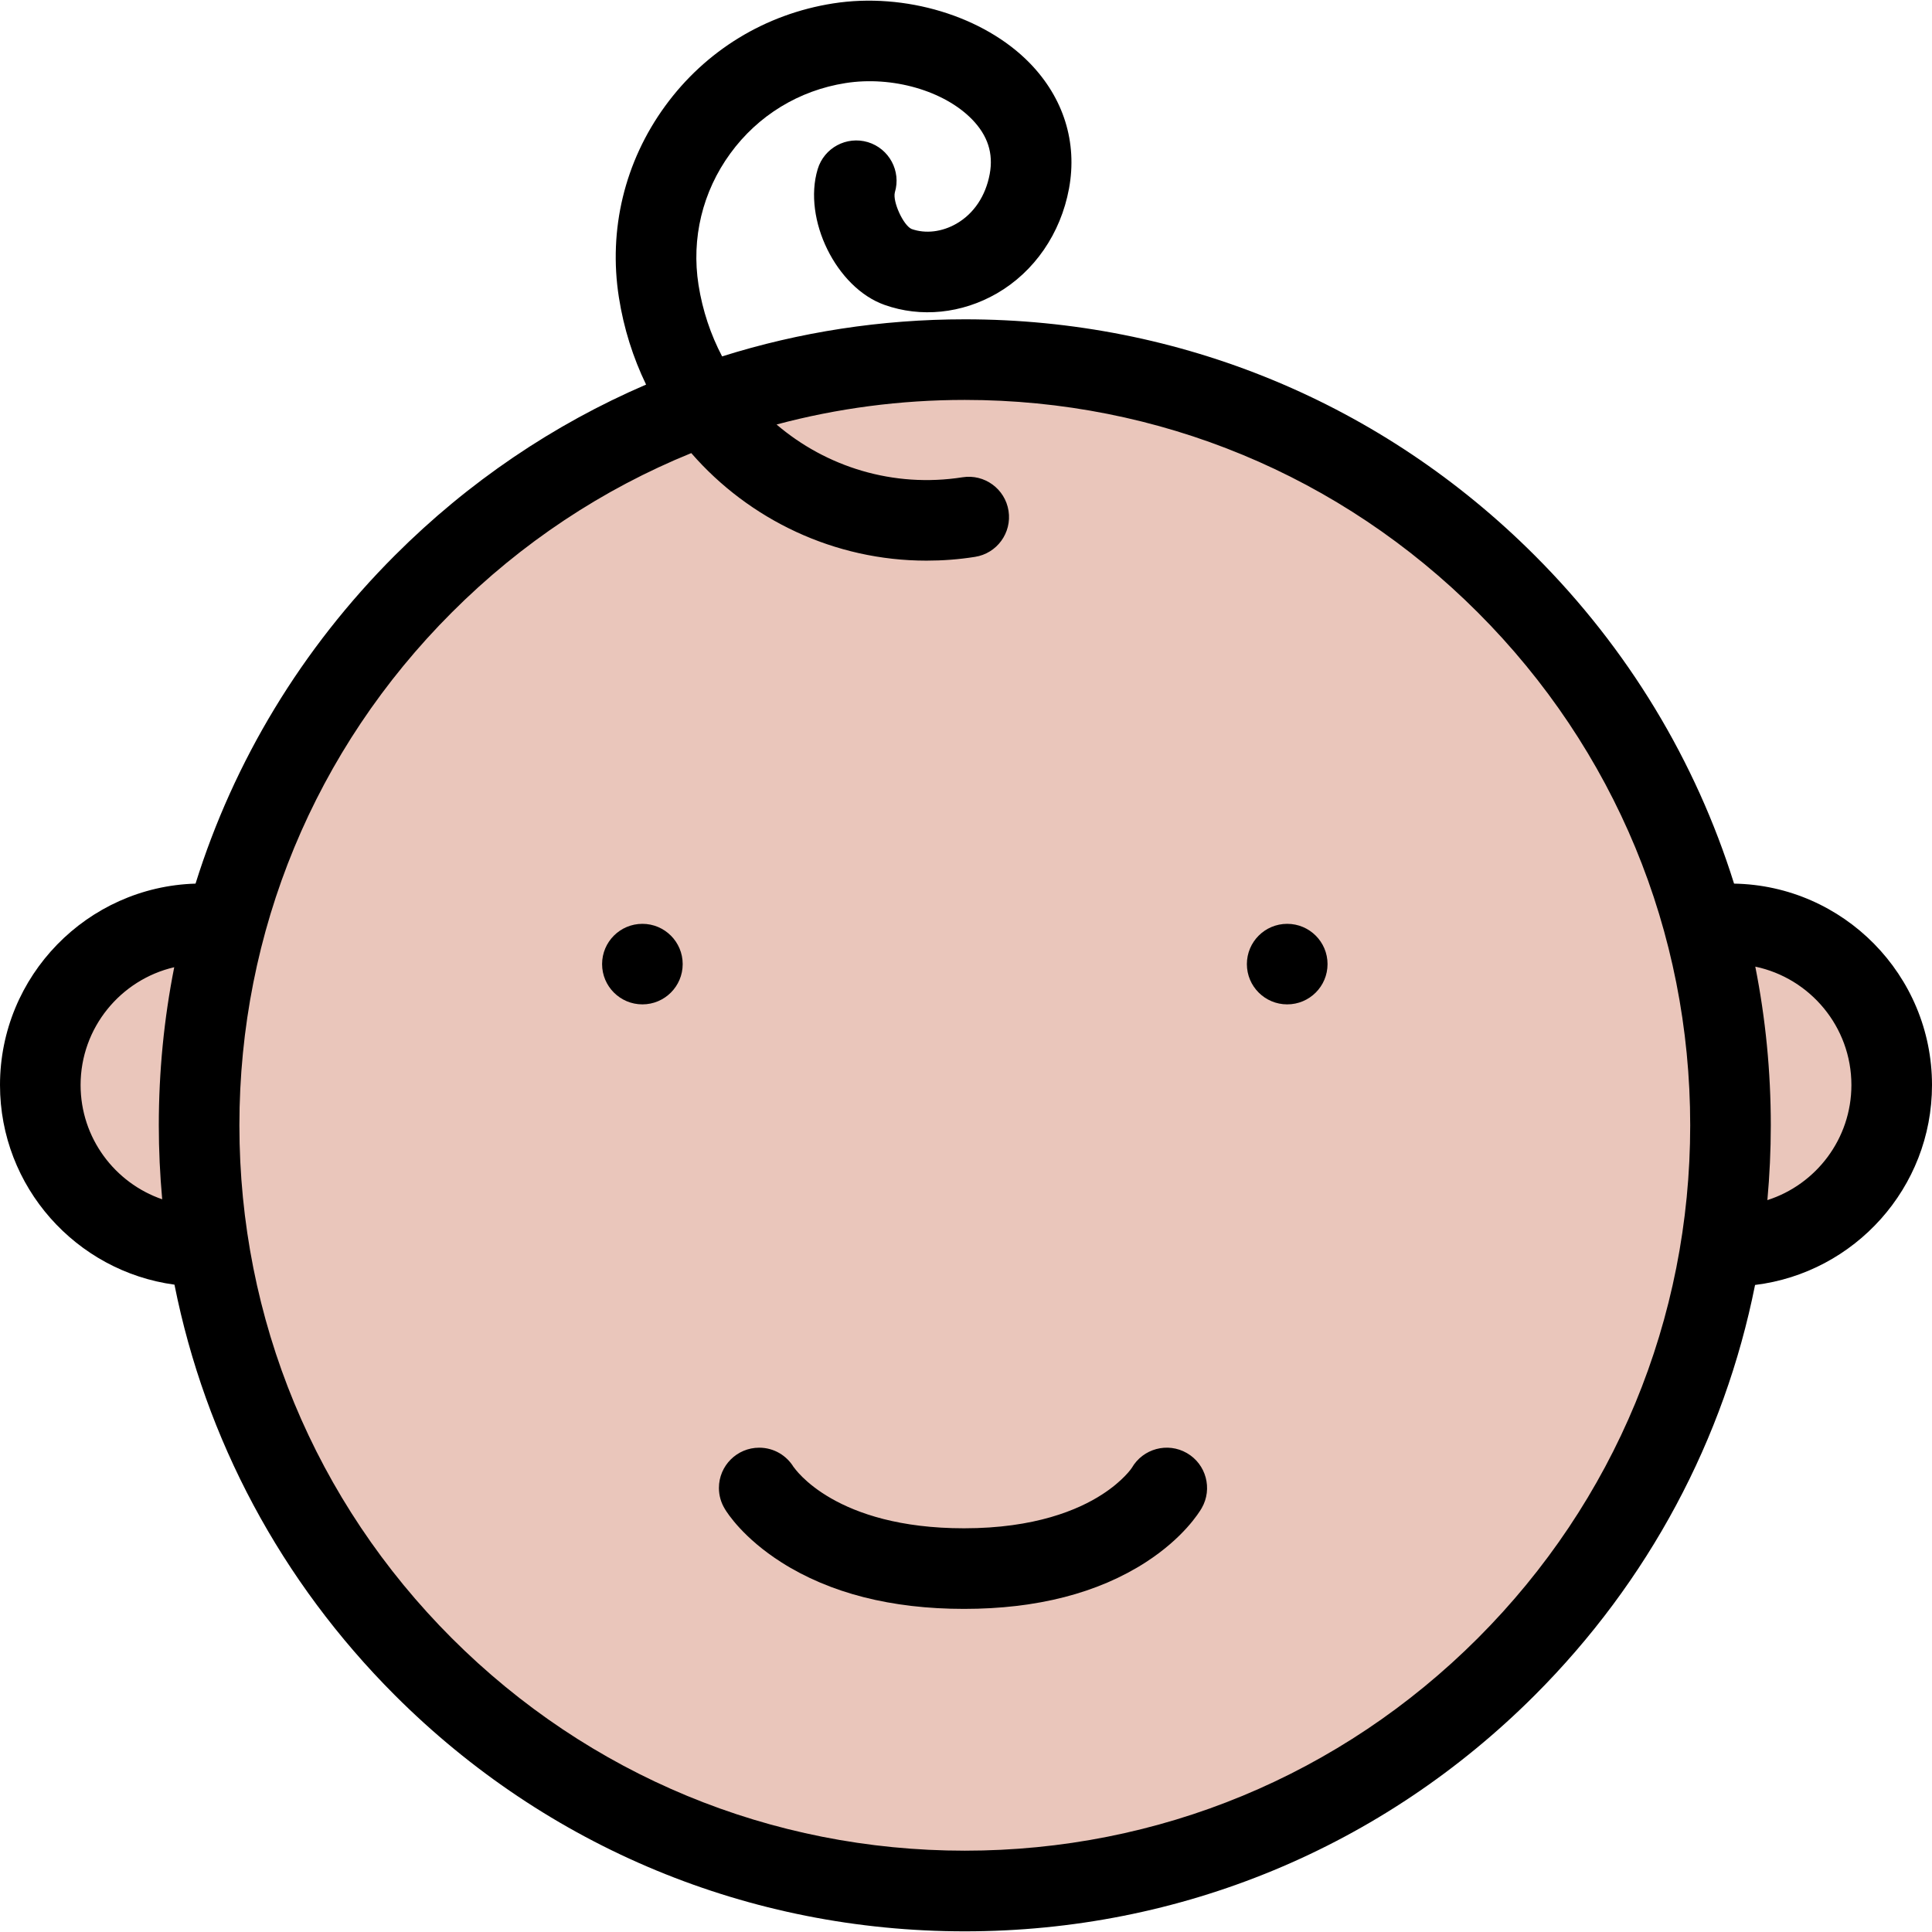 <?xml version="1.0" encoding="iso-8859-1"?>
<!-- Generator: Adobe Illustrator 19.0.0, SVG Export Plug-In . SVG Version: 6.00 Build 0)  -->
<svg version="1.1" id="Layer_1" xmlns="http://www.w3.org/2000/svg" xmlns:xlink="http://www.w3.org/1999/xlink" x="0px" y="0px"
	 viewBox="0 0 511.991 511.991" style="enable-background:new 0 0 511.991 511.991;" xml:space="preserve">
<g>
	<path style="fill:#EAC6BB;" d="M455.928,303.476c0,109.622-88.873,198.496-198.504,198.496
		c-109.623,0-198.496-88.874-198.496-198.496c0-109.624,88.874-198.497,198.496-198.497
		C367.055,104.979,455.928,193.853,455.928,303.476z"/>
	<path style="fill:#EAC6BB;" d="M501.584,286.398c0,21.03-17.047,38.077-38.094,38.077c-21.031,0-38.062-17.047-38.062-38.077
		c0-21.031,17.03-38.078,38.062-38.078C484.537,248.321,501.584,265.367,501.584,286.398z"/>
	<path style="fill:#EAC6BB;" d="M82.591,286.398c0,21.03-17.046,38.077-38.085,38.077c-21.031,0-38.078-17.047-38.078-38.077
		c0-21.031,17.047-38.078,38.078-38.078C65.545,248.321,82.591,265.367,82.591,286.398z"/>
</g>
<path d="M459.537,234.164c-10.172-32.483-28.077-62.249-52.826-86.982c-40.344-40.343-93.983-62.562-151.029-62.562
	c-22.148,0-43.78,3.359-64.319,9.828c-3.031-5.781-5.18-12.141-6.25-18.937c-1.938-12.344,1.047-24.718,8.414-34.828
	c7.359-10.109,18.218-16.734,30.57-18.671c12.32-1.938,26.093,2.016,33.507,9.625c4.156,4.281,5.688,9,4.68,14.469
	c-1.078,5.828-4.203,10.5-8.796,13.156c-3.852,2.219-8.211,2.734-11.914,1.422c-2.203-0.984-5.062-7.266-4.43-9.703
	c1.703-5.64-1.5-11.593-7.148-13.312c-5.648-1.688-11.601,1.5-13.304,7.156c-4,13.281,4.93,31.437,17.703,35.968
	c9.648,3.438,20.5,2.312,29.773-3.031c9.953-5.75,16.922-15.875,19.125-27.78c2.266-12.25-1.438-24.047-10.391-33.25
	C260.767,4.278,239.823-2.081,220.784,0.903c-17.992,2.828-33.804,12.484-44.522,27.203c-10.727,14.719-15.078,32.75-12.25,50.718
	c1.289,8.219,3.758,15.969,7.203,23.093c-24.539,10.562-47.108,25.796-66.569,45.265c-24.75,24.75-42.671,54.515-52.827,86.982
	C23.101,235.008,0,258.617,0,287.539c0,26.999,20.172,49.373,46.234,52.904c8.171,40.953,28.21,78.593,58.413,108.811
	c40.343,40.344,93.983,62.562,151.036,62.562c57.046,0,110.686-22.218,151.029-62.562c30.186-30.187,50.217-67.811,58.389-108.732
	c26.391-3.234,46.89-25.749,46.89-52.982C511.989,258.414,488.553,234.664,459.537,234.164z M42.983,317.819
	c-12.57-4.328-21.625-16.265-21.625-30.28c0-15.188,10.617-27.922,24.812-31.219c-2.703,13.656-4.086,27.656-4.086,41.891
	C42.084,304.789,42.397,311.35,42.983,317.819z M391.617,434.144c-36.312,36.297-84.593,56.297-135.936,56.297
	c-51.351,0-99.623-20-135.935-56.297c-36.304-36.311-56.304-84.576-56.304-135.934c0-51.343,20-99.624,56.304-135.92
	c18.445-18.453,39.991-32.687,63.444-42.218c15.375,17.671,37.968,28.5,62.327,28.5c4.242,0,8.539-0.312,12.859-1
	c5.828-0.906,9.805-6.375,8.891-12.203s-6.383-9.812-12.203-8.89c-18.367,2.875-36.14-2.766-49.272-13.984
	c16.07-4.297,32.804-6.516,49.89-6.516c51.343,0,99.623,20,135.936,56.312c36.296,36.296,56.295,84.577,56.295,135.92
	C447.912,349.568,427.913,397.834,391.617,434.144z M468.365,318.038c0.594-6.547,0.906-13.155,0.906-19.827
	c0-14.281-1.391-28.344-4.109-42.047c14.516,3.047,25.469,15.953,25.469,31.375C490.631,301.789,481.271,313.913,468.365,318.038z"
	/>
<path d="M314.524,385.068c-5.109-2.938-11.64-1.188-14.593,3.938c0,0.031-2.312,3.453-7.859,7.031
	c-6.328,4.094-17.797,8.969-36.602,8.969c-34.062,0-44.78-15.688-45.226-16.359c0.078,0.109,0.117,0.172,0.117,0.172l-0.016,0.016
	c-1.867-3.109-5.258-5.188-9.148-5.188c-5.898,0-10.68,4.781-10.68,10.672c0,2.031,0.57,3.906,1.539,5.5h-0.008
	c0.75,1.266,5.008,7.827,15.015,14.202c12.875,8.188,29.156,12.344,48.405,12.344c19.273,0,35.492-4.172,48.211-12.391
	c9.905-6.406,14.046-13.062,14.78-14.312C321.399,394.537,319.634,388.006,314.524,385.068z"/>
<path d="M170.238,244.821c-5.898,0-10.68,4.781-10.68,10.671c0,5.891,4.781,10.672,10.68,10.672s10.679-4.781,10.679-10.672
	C180.917,249.602,176.137,244.821,170.238,244.821z"/>
<path d="M341.117,244.821c-5.906,0-10.687,4.781-10.687,10.671c0,5.891,4.78,10.672,10.687,10.672s10.688-4.781,10.688-10.672
	C351.805,249.602,347.023,244.821,341.117,244.821z"/>
<g>
</g>
<g>
</g>
<g>
</g>
<g>
</g>
<g>
</g>
<g>
</g>
<g>
</g>
<g>
</g>
<g>
</g>
<g>
</g>
<g>
</g>
<g>
</g>
<g>
</g>
<g>
</g>
<g>
</g>
</svg>
